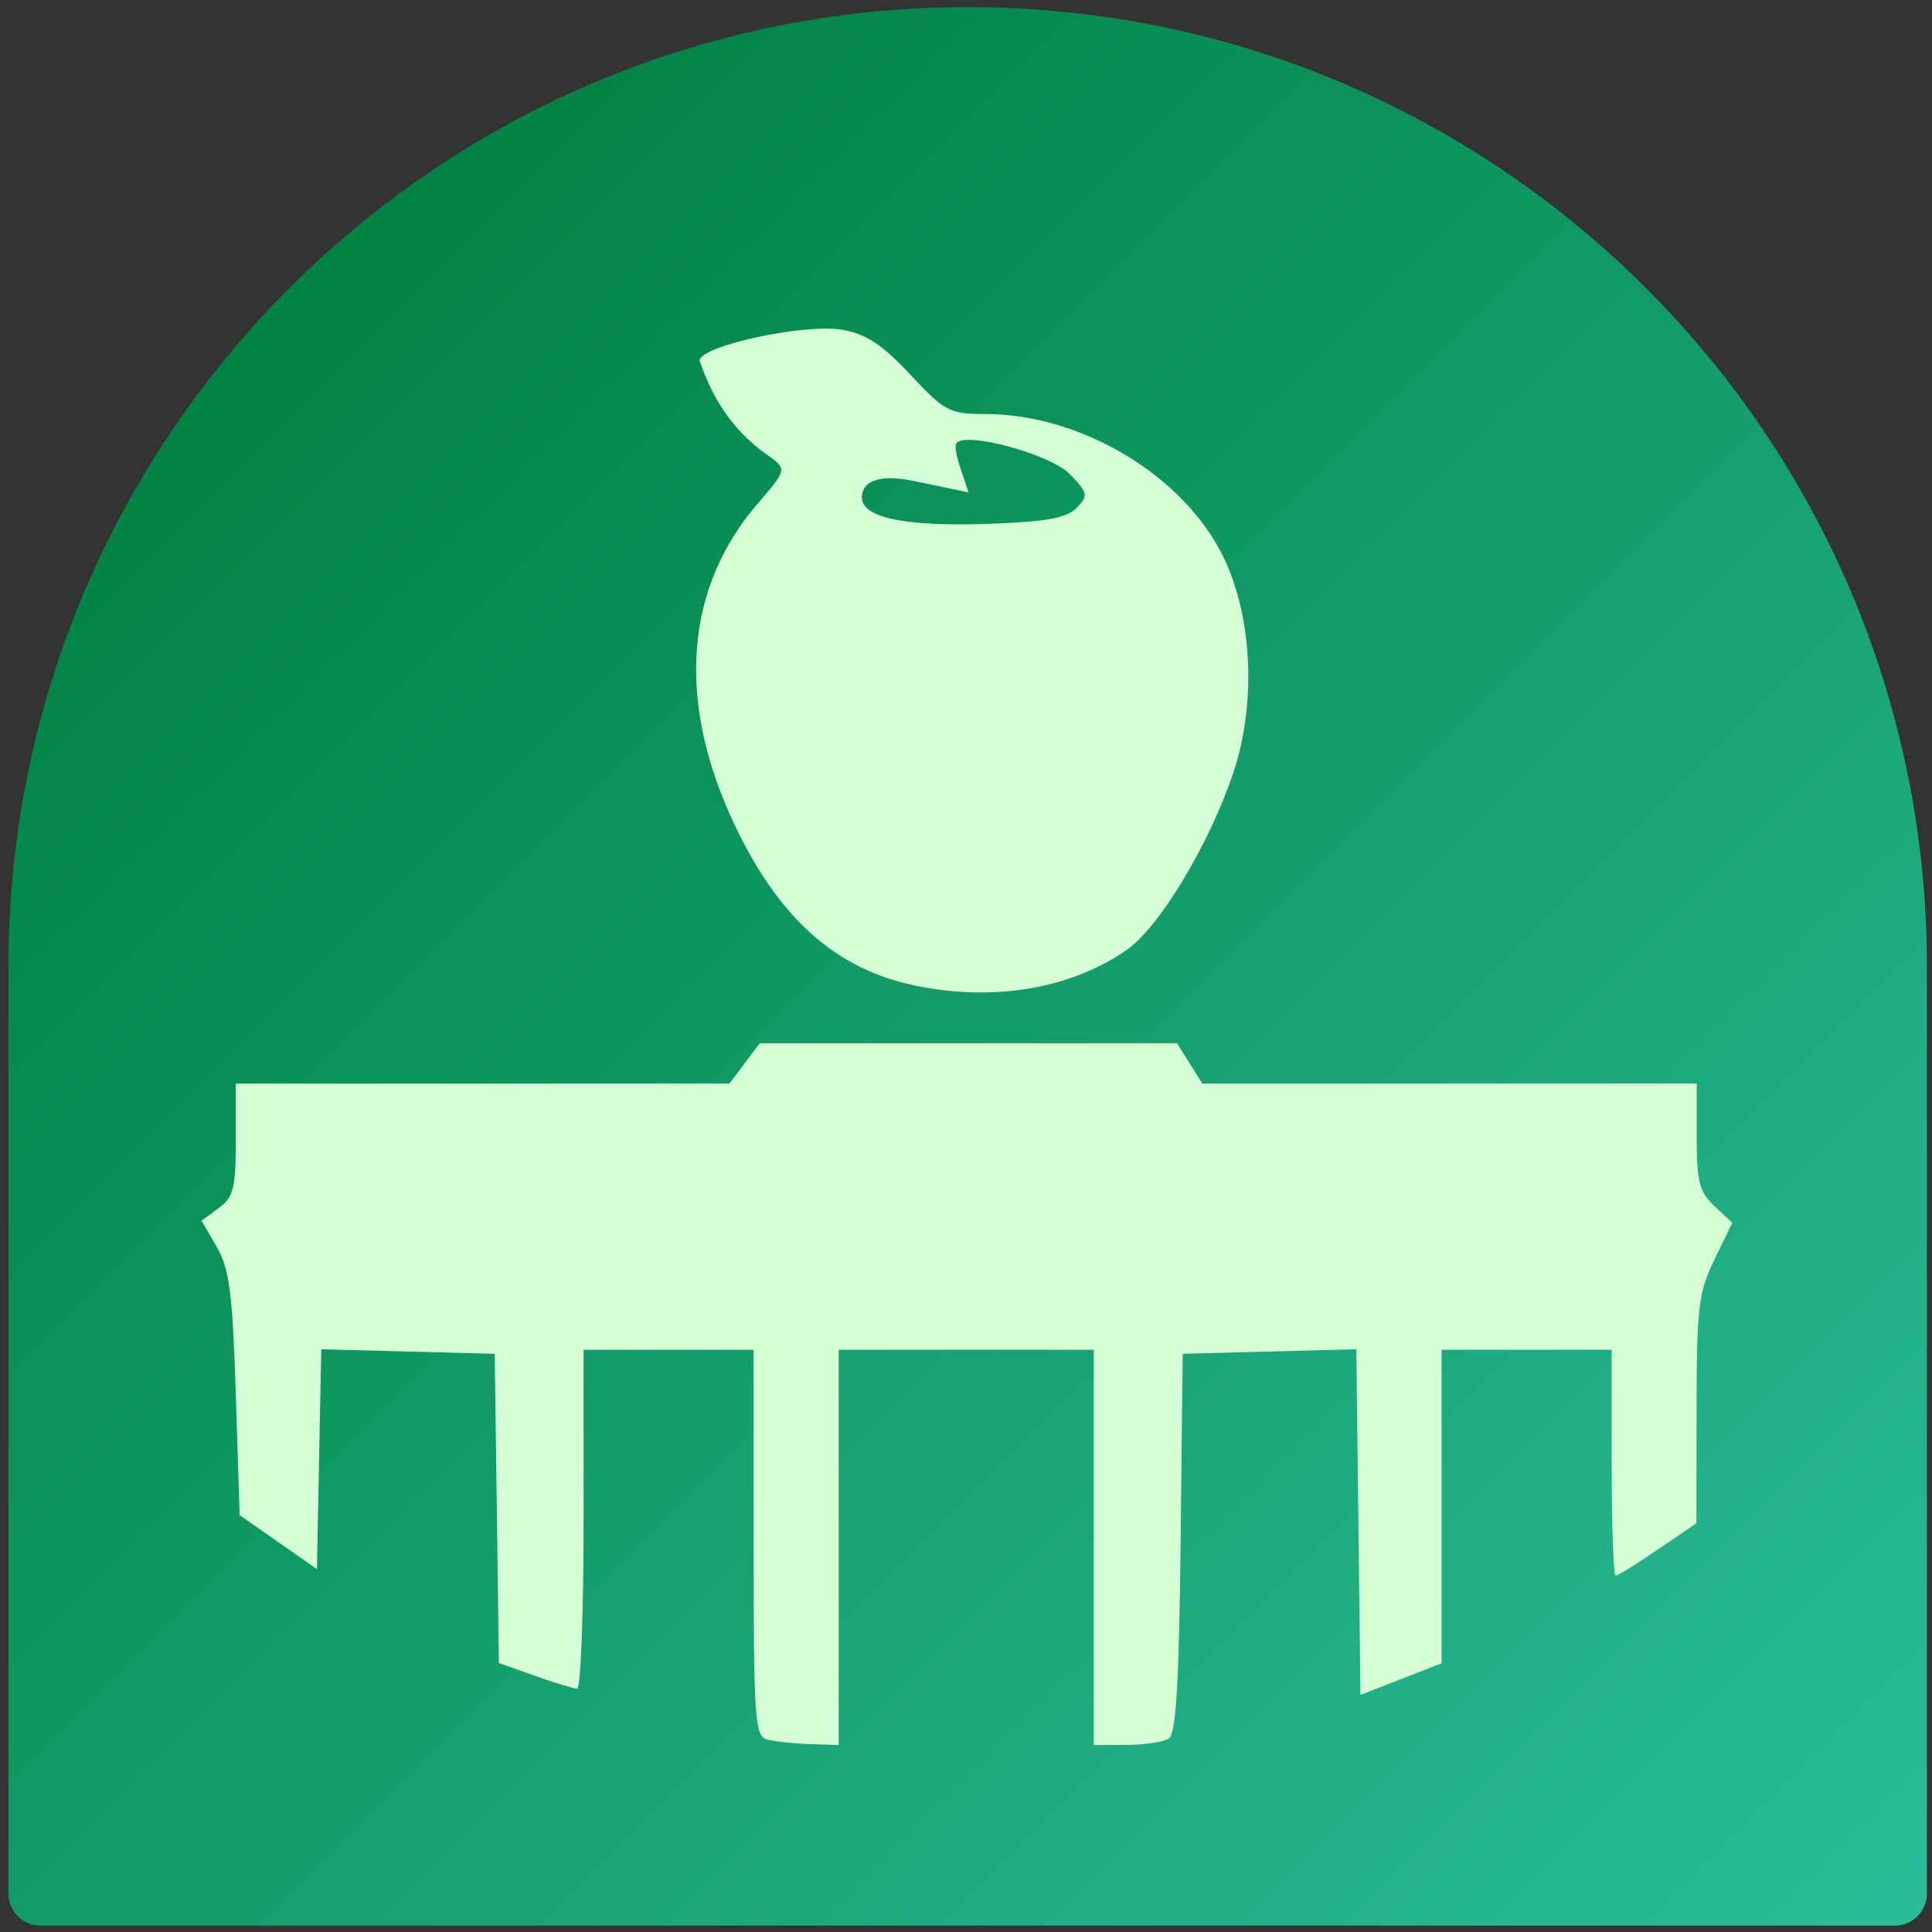 <?xml version="1.0" encoding="UTF-8" standalone="no"?>
<!-- Generator: Adobe Illustrator 17.0.1, SVG Export Plug-In . SVG Version: 6.00 Build 0)  -->

<svg
   xmlns:dc="http://purl.org/dc/elements/1.1/"
   xmlns:cc="http://creativecommons.org/ns#"
   xmlns:rdf="http://www.w3.org/1999/02/22-rdf-syntax-ns#"
   xmlns:svg="http://www.w3.org/2000/svg"
   xmlns="http://www.w3.org/2000/svg"
   xmlns:sodipodi="http://sodipodi.sourceforge.net/DTD/sodipodi-0.dtd"
   xmlns:inkscape="http://www.inkscape.org/namespaces/inkscape"
   version="1.1"
   x="0px"
   y="0px"
   width="86px"
   height="86px"
   viewBox="0 0 86 86"
   enable-background="new 0 0 86 86"
   xml:space="preserve"
   id="svg2"
   inkscape:version="0.91 r13725"
   sodipodi:docname="icon-launcher-email.svg"><rect x="0" y="0" width="86" height="86" fill="#333333" stroke="none"/><defs
     id="defs23" /><sodipodi:namedview
     pagecolor="#ffffff"
     bordercolor="#666666"
     borderopacity="1"
     objecttolerance="10"
     gridtolerance="10"
     guidetolerance="10"
     inkscape:pageopacity="0"
     inkscape:pageshadow="2"
     inkscape:window-width="1920"
     inkscape:window-height="986"
     id="namedview21"
     showgrid="false"
     inkscape:zoom="5.4883721"
     inkscape:cx="59.250983"
     inkscape:cy="22.263158"
     inkscape:window-x="0"
     inkscape:window-y="32"
     inkscape:window-maximized="1"
     inkscape:current-layer="Layer_1" /><g
     id="Layer_2"
     display="none" /><g
     id="Layer_1"><linearGradient
       id="SVGID_1_"
       gradientUnits="userSpaceOnUse"
       x1="79.238"
       y1="91.328"
       x2="6.762"
       y2="18.851"
       gradientTransform="translate(0.075,0.016)"><stop
         offset="0"
         style="stop-color:#2BBD99"
         id="stop7" /><stop
         offset="0.995"
         style="stop-color:#008344"
         id="stop9" /></linearGradient><path
       d="m 43.075,0.316 c -23.583,0 -42.7,19.118 -42.7,42.7 0,0.408 0,41.277 0,41.277 0,0.786 0.637,1.423 1.423,1.423 l 82.553,0 c 0.786,0 1.423,-0.637 1.423,-1.423 0,0 0,-40.908 0,-41.277 10e-4,-23.582 -19.116,-42.7 -42.699,-42.7 z"
       id="path11"
       style="fill:url(#SVGID_1_)"
       inkscape:connector-curvature="0" /><path
       style="fill:#d5ffd5"
       d="m 34.15,77.433 c -0.552,-0.151 -0.602,-0.875 -0.602,-8.756 l 0,-8.592 -3.785,0 -3.785,0 0,7.541 c 0,4.148 -0.127,7.541 -0.283,7.541 -0.156,0 -1.004,-0.256 -1.885,-0.57 l -1.602,-0.57 -0.093,-6.882 -0.093,-6.882 -3.861,-0.101 -3.861,-0.101 -0.096,4.893 -0.096,4.893 -1.72,-1.201 -1.72,-1.201 -0.172,-5.386 C 10.352,57.545 10.214,56.483 9.647,55.504 L 8.97,54.336 9.733,53.778 c 0.663,-0.485 0.763,-0.883 0.763,-3.051 l 0,-2.493 10.985,0 10.985,0 0.677,-0.898 0.677,-0.898 9.287,0 9.287,0 0.564,0.898 0.564,0.898 11.002,0 11.002,0 0,2.361 c 0,2.012 0.117,2.47 0.792,3.097 l 0.792,0.736 -0.792,1.632 c -0.713,1.471 -0.792,2.131 -0.798,6.688 l -0.006,5.056 -1.71,1.167 c -0.941,0.642 -1.789,1.167 -1.886,1.167 -0.097,0 -0.176,-2.262 -0.176,-5.027 l 0,-5.027 -3.785,0 -3.785,0 0,6.977 0,6.977 -1.806,0.704 -1.806,0.704 -0.093,-7.693 -0.093,-7.693 -3.864,0.101 -3.864,0.101 -0.093,8.422 c -0.068,6.188 -0.205,8.496 -0.516,8.703 -0.233,0.154 -1.082,0.283 -1.886,0.286 l -1.462,0.005 0,-8.798 0,-8.798 -5.677,0 -5.677,0 0,8.798 0,8.798 -1.29,-0.042 c -0.71,-0.023 -1.561,-0.116 -1.892,-0.206 z m 6.601,-33.558 c -3.348,-0.687 -6.1,-2.798 -8.254,-7.602 -2.376,-5.299 -1.938,-10.195 1.241,-13.867 1.235,-1.427 1.261,-1.509 0.636,-2.003 -1.642,-1.085 -2.617,-2.533 -3.233,-4.35 0,-0.653 4.662,-1.663 6.345,-1.375 1.06,0.181 1.79,0.662 3.032,1.995 1.518,1.63 1.756,1.756 3.318,1.756 4.162,0 8.589,2.567 10.474,6.073 1.423,2.647 1.664,6.704 0.587,9.904 -1.079,3.207 -3.302,6.89 -4.767,7.897 -2.452,1.686 -5.831,2.301 -9.378,1.573 z M 47.926,22.609 c 0.53,-0.553 0.51,-0.657 -0.291,-1.492 -0.854,-0.892 -4.574,-1.897 -5.043,-1.408 -0.123,0.128 -0.02,0.589 0.171,1.164 l 0.349,1.045 -2.374,-0.496 c -1.983,-0.415 -2.374,0.227 -2.374,0.718 0,0.904 1.916,1.307 5.614,1.179 2.576,-0.089 3.512,-0.257 3.947,-0.711 z"
       id="path3395"
       inkscape:connector-curvature="0"
       sodipodi:nodetypes="sscccssscccccccccsscsscccccccccccsscsscssscccccccccccssscccccccsssssccssssssssssscssss" /></g></svg>